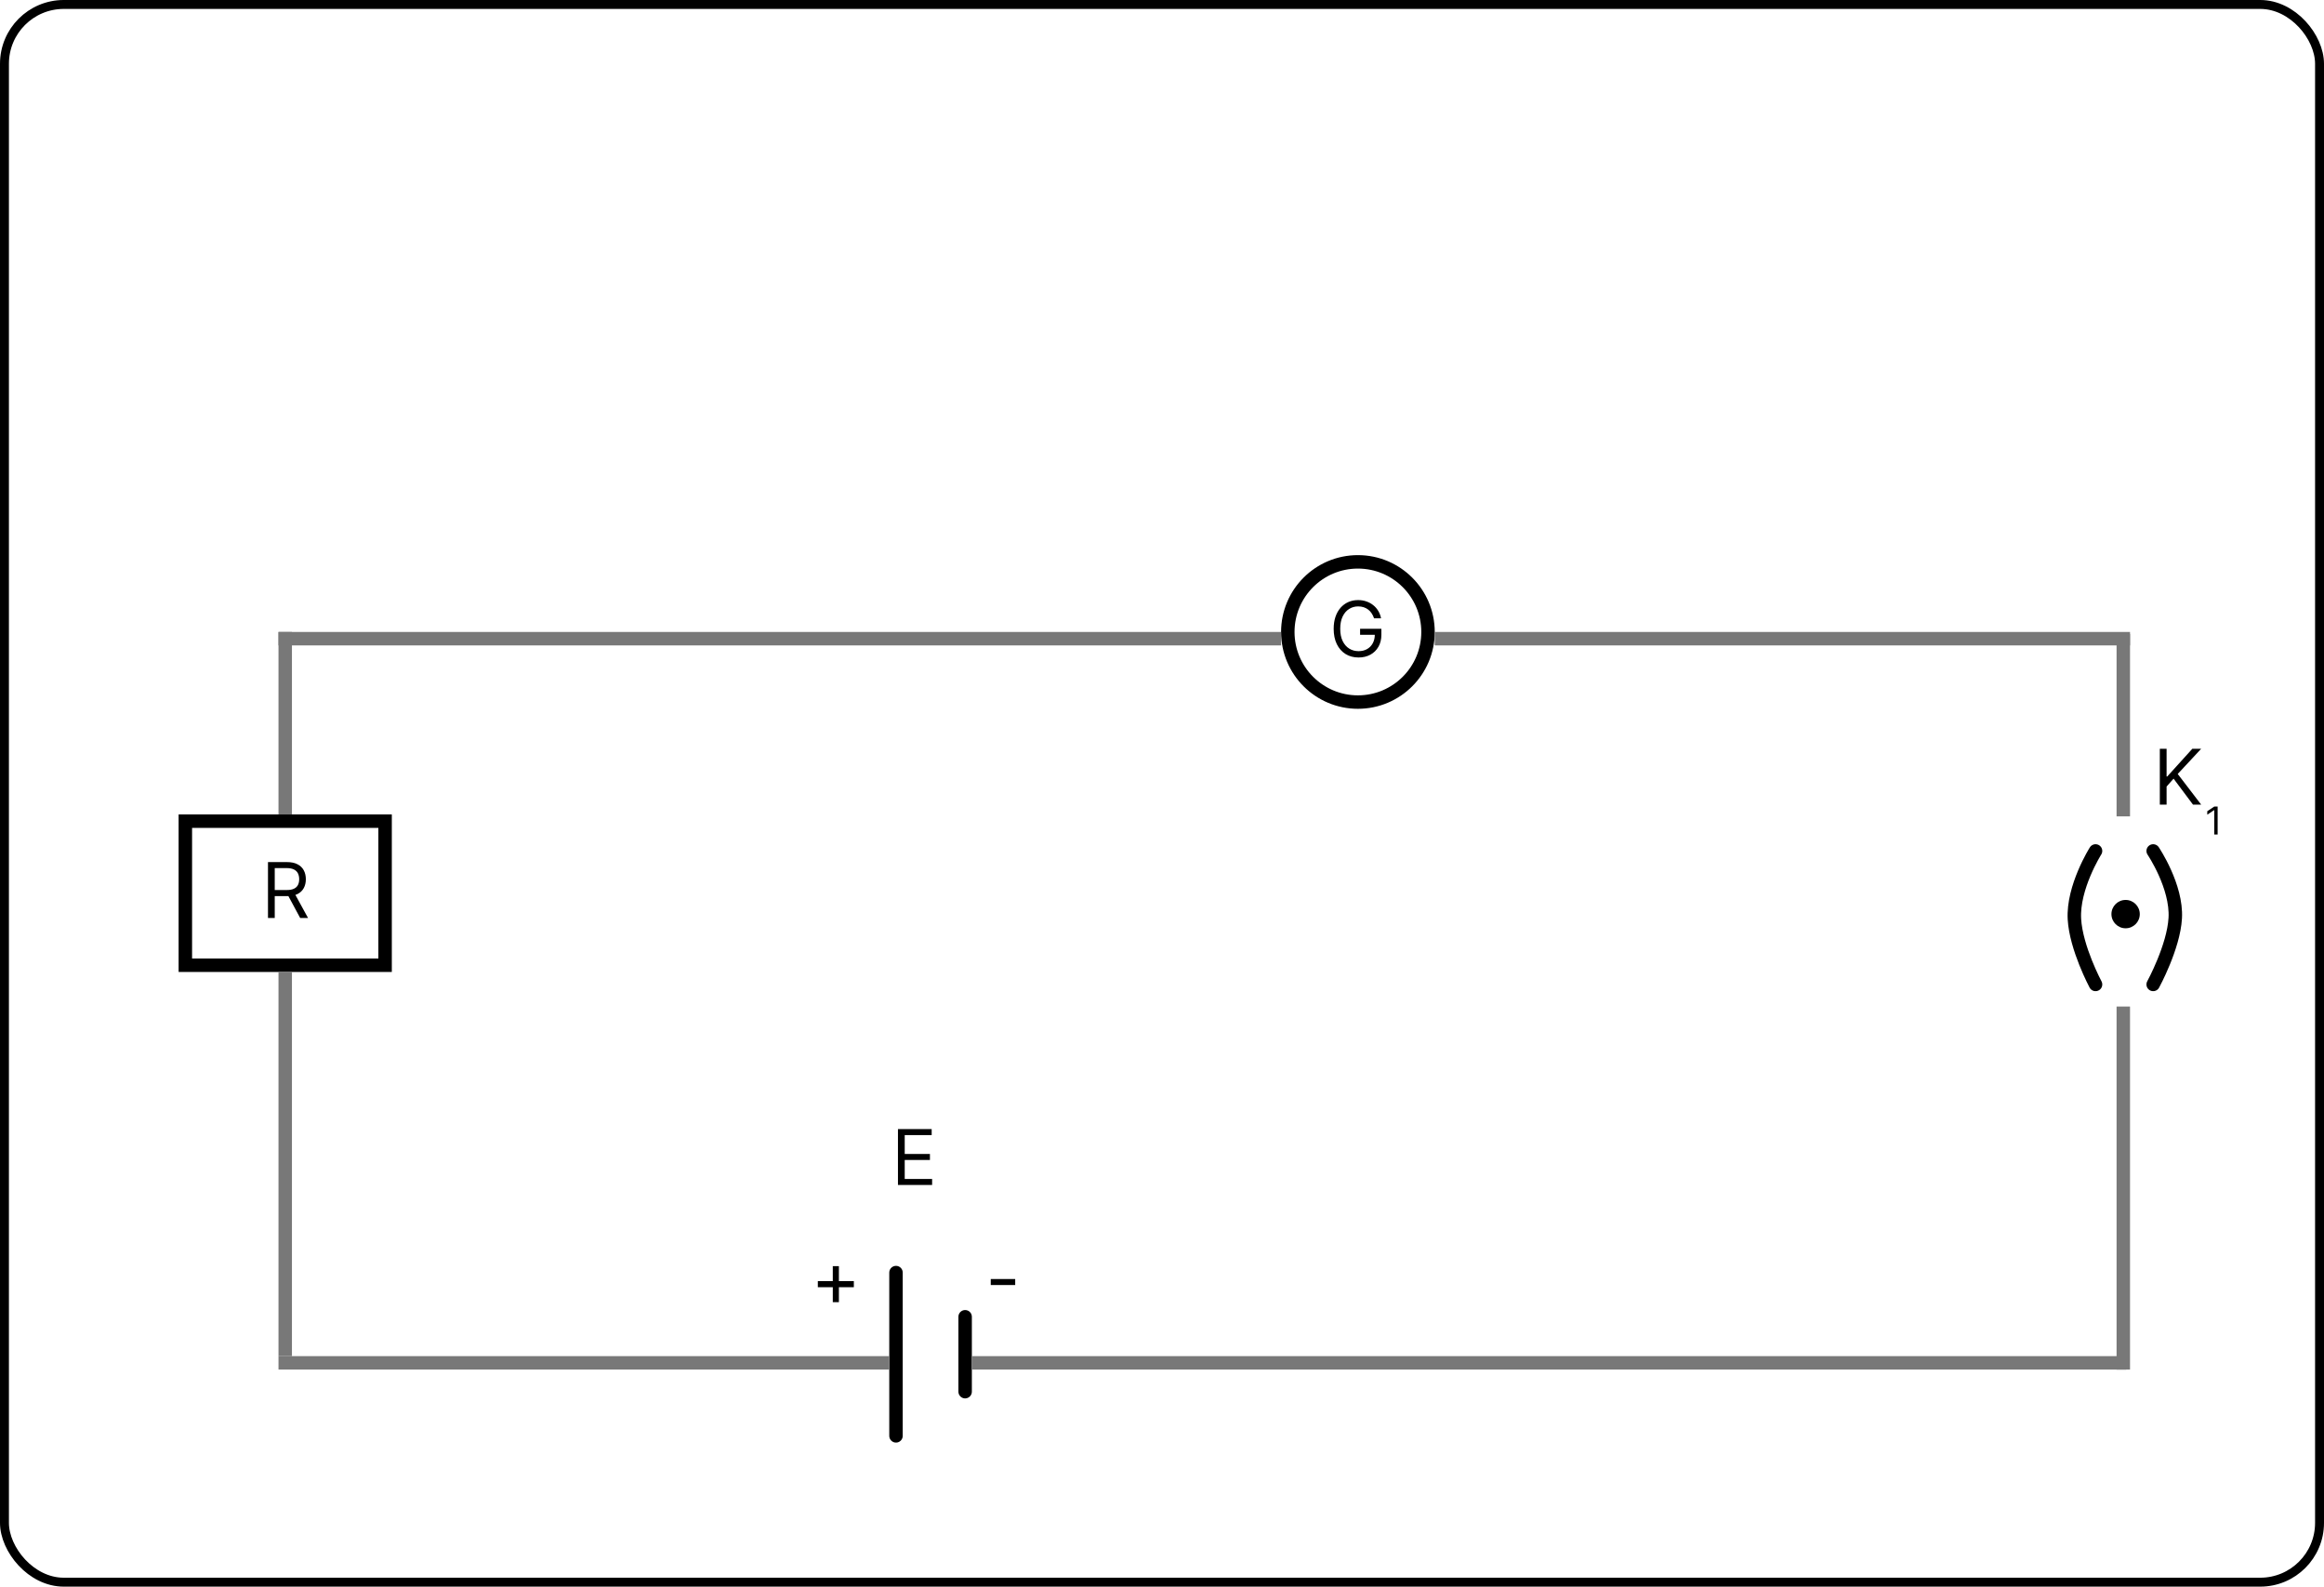 <svg width="328" height="224" viewBox="0 0 328 224" fill="none" xmlns="http://www.w3.org/2000/svg">
<rect x="0.63" y="0.63" width="326.74" height="222.647" rx="8.37" fill="white"/>
<rect x="0.63" y="0.63" width="326.74" height="222.647" rx="8.37" stroke="black" stroke-width="1.26"/>
<g filter="url(#filter0_d_2002_29330)">
<line x1="299.673" y1="89.455" x2="299.673" y2="115.207" stroke="#787878" stroke-width="1.898"/>
</g>
<g filter="url(#filter1_d_2002_29330)">
<line x1="299.673" y1="142.043" x2="299.673" y2="193.276" stroke="#787878" stroke-width="1.898"/>
</g>
<line x1="126.457" y1="179.587" x2="126.457" y2="202.628" stroke="black" stroke-width="1.898" stroke-linecap="round"/>
<line x1="136.215" y1="185.822" x2="136.215" y2="196.393" stroke="black" stroke-width="1.898" stroke-linecap="round"/>
<path d="M126.734 167.223V159.337H131.493V160.185H127.689V162.849H131.247V163.696H127.689V166.376H131.555V167.223H126.734Z" fill="black"/>
<path d="M117.536 183.762V178.679H118.398V183.762H117.536ZM115.425 181.652V180.789H120.508V181.652H115.425Z" fill="black"/>
<path d="M143.281 180.497V181.344H139.831V180.497H143.281Z" fill="black"/>
<path d="M304.829 113.551V105.665H305.784V109.577H305.877L309.419 105.665H310.667L307.355 109.223L310.667 113.551H309.512L306.77 109.885L305.784 110.994V113.551H304.829Z" fill="black"/>
<path d="M295.757 120.086C295.757 120.086 292.517 125.213 292.775 129.709C293.011 133.799 295.757 138.926 295.757 138.926" stroke="black" stroke-width="1.898" stroke-linecap="round" stroke-linejoin="round"/>
<path d="M303.889 120.086C303.889 120.086 307.265 125.077 307.006 129.574C306.771 133.663 303.889 138.926 303.889 138.926" stroke="black" stroke-width="1.898" stroke-linecap="round" stroke-linejoin="round"/>
<path d="M37.822 129.544V121.658H40.486C41.102 121.658 41.608 121.763 42.003 121.974C42.399 122.182 42.691 122.468 42.881 122.832C43.071 123.197 43.166 123.611 43.166 124.076C43.166 124.541 43.071 124.953 42.881 125.312C42.691 125.671 42.4 125.954 42.007 126.159C41.614 126.362 41.112 126.463 40.502 126.463H38.345V125.601H40.471C40.892 125.601 41.231 125.539 41.487 125.416C41.747 125.293 41.934 125.118 42.05 124.892C42.167 124.664 42.227 124.392 42.227 124.076C42.227 123.76 42.167 123.484 42.05 123.248C41.931 123.012 41.743 122.83 41.483 122.701C41.224 122.57 40.882 122.505 40.455 122.505H38.776V129.544H37.822ZM41.533 126.001L43.474 129.544H42.365L40.455 126.001H41.533Z" fill="black"/>
<rect x="26.159" y="115.884" width="28.192" height="20.331" stroke="black" stroke-width="1.898"/>
<path d="M193.929 87.256C193.844 86.997 193.733 86.764 193.594 86.559C193.458 86.351 193.295 86.174 193.105 86.028C192.918 85.882 192.705 85.77 192.466 85.693C192.227 85.616 191.965 85.577 191.68 85.577C191.213 85.577 190.788 85.698 190.406 85.939C190.023 86.181 189.719 86.536 189.493 87.006C189.267 87.476 189.154 88.052 189.154 88.735C189.154 89.418 189.269 89.994 189.497 90.464C189.726 90.933 190.035 91.289 190.425 91.53C190.815 91.772 191.254 91.892 191.742 91.892C192.194 91.892 192.592 91.796 192.936 91.603C193.282 91.408 193.552 91.134 193.744 90.779C193.939 90.422 194.037 90.003 194.037 89.52L194.33 89.582H191.958V88.735H194.961V89.582C194.961 90.231 194.822 90.796 194.545 91.276C194.271 91.756 193.891 92.128 193.405 92.393C192.923 92.654 192.368 92.785 191.742 92.785C191.044 92.785 190.43 92.621 189.901 92.293C189.375 91.964 188.965 91.497 188.669 90.891C188.377 90.285 188.23 89.566 188.23 88.735C188.23 88.111 188.314 87.55 188.481 87.052C188.65 86.552 188.889 86.125 189.197 85.774C189.505 85.422 189.869 85.153 190.29 84.965C190.711 84.778 191.175 84.684 191.68 84.684C192.096 84.684 192.484 84.747 192.843 84.873C193.205 84.996 193.527 85.172 193.81 85.4C194.095 85.626 194.332 85.897 194.522 86.213C194.712 86.526 194.843 86.874 194.915 87.256H193.929Z" fill="black"/>
<circle cx="191.65" cy="89.183" r="9.894" stroke="black" stroke-width="1.898"/>
<g filter="url(#filter2_d_2002_29330)">
<line x1="125.508" y1="192.327" x2="39.306" y2="192.327" stroke="#787878" stroke-width="1.898"/>
</g>
<g filter="url(#filter3_d_2002_29330)">
<line x1="300.079" y1="192.327" x2="137.163" y2="192.327" stroke="#787878" stroke-width="1.898"/>
</g>
<g filter="url(#filter4_d_2002_29330)">
<line x1="180.807" y1="90.132" x2="39.306" y2="90.132" stroke="#787878" stroke-width="1.898"/>
</g>
<g filter="url(#filter5_d_2002_29330)">
<line x1="300.622" y1="90.132" x2="202.493" y2="90.132" stroke="#787878" stroke-width="1.898"/>
</g>
<g filter="url(#filter6_d_2002_29330)">
<line x1="40.255" y1="137.164" x2="40.255" y2="191.379" stroke="#787878" stroke-width="1.898"/>
</g>
<g filter="url(#filter7_d_2002_29330)">
<line x1="40.255" y1="89.184" x2="40.255" y2="114.936" stroke="#787878" stroke-width="1.898"/>
</g>
<path d="M312.988 113.824V117.767H312.51V114.325H312.487L311.525 114.964V114.479L312.51 113.824H312.988Z" fill="black"/>
<circle cx="300" cy="129" r="2" fill="black"/>
<defs>
<filter id="filter0_d_2002_29330" x="294.724" y="85.455" width="9.897" height="33.752" filterUnits="userSpaceOnUse" color-interpolation-filters="sRGB">
<feFlood flood-opacity="0" result="BackgroundImageFix"/>
<feColorMatrix in="SourceAlpha" type="matrix" values="0 0 0 0 0 0 0 0 0 0 0 0 0 0 0 0 0 0 127 0" result="hardAlpha"/>
<feOffset/>
<feGaussianBlur stdDeviation="2"/>
<feComposite in2="hardAlpha" operator="out"/>
<feColorMatrix type="matrix" values="0 0 0 0 0.1 0 0 0 0 0.588 0 0 0 0 0.863 0 0 0 1 0"/>
<feBlend mode="normal" in2="BackgroundImageFix" result="effect1_dropShadow_2002_29330"/>
<feBlend mode="normal" in="SourceGraphic" in2="effect1_dropShadow_2002_29330" result="shape"/>
</filter>
<filter id="filter1_d_2002_29330" x="294.724" y="138.043" width="9.897" height="59.233" filterUnits="userSpaceOnUse" color-interpolation-filters="sRGB">
<feFlood flood-opacity="0" result="BackgroundImageFix"/>
<feColorMatrix in="SourceAlpha" type="matrix" values="0 0 0 0 0 0 0 0 0 0 0 0 0 0 0 0 0 0 127 0" result="hardAlpha"/>
<feOffset/>
<feGaussianBlur stdDeviation="2"/>
<feComposite in2="hardAlpha" operator="out"/>
<feColorMatrix type="matrix" values="0 0 0 0 0.1 0 0 0 0 0.588 0 0 0 0 0.863 0 0 0 1 0"/>
<feBlend mode="normal" in2="BackgroundImageFix" result="effect1_dropShadow_2002_29330"/>
<feBlend mode="normal" in="SourceGraphic" in2="effect1_dropShadow_2002_29330" result="shape"/>
</filter>
<filter id="filter2_d_2002_29330" x="35.306" y="187.379" width="94.202" height="9.897" filterUnits="userSpaceOnUse" color-interpolation-filters="sRGB">
<feFlood flood-opacity="0" result="BackgroundImageFix"/>
<feColorMatrix in="SourceAlpha" type="matrix" values="0 0 0 0 0 0 0 0 0 0 0 0 0 0 0 0 0 0 127 0" result="hardAlpha"/>
<feOffset/>
<feGaussianBlur stdDeviation="2"/>
<feComposite in2="hardAlpha" operator="out"/>
<feColorMatrix type="matrix" values="0 0 0 0 0.1 0 0 0 0 0.588 0 0 0 0 0.863 0 0 0 1 0"/>
<feBlend mode="normal" in2="BackgroundImageFix" result="effect1_dropShadow_2002_29330"/>
<feBlend mode="normal" in="SourceGraphic" in2="effect1_dropShadow_2002_29330" result="shape"/>
</filter>
<filter id="filter3_d_2002_29330" x="133.164" y="187.379" width="170.916" height="9.897" filterUnits="userSpaceOnUse" color-interpolation-filters="sRGB">
<feFlood flood-opacity="0" result="BackgroundImageFix"/>
<feColorMatrix in="SourceAlpha" type="matrix" values="0 0 0 0 0 0 0 0 0 0 0 0 0 0 0 0 0 0 127 0" result="hardAlpha"/>
<feOffset/>
<feGaussianBlur stdDeviation="2"/>
<feComposite in2="hardAlpha" operator="out"/>
<feColorMatrix type="matrix" values="0 0 0 0 0.1 0 0 0 0 0.588 0 0 0 0 0.863 0 0 0 1 0"/>
<feBlend mode="normal" in2="BackgroundImageFix" result="effect1_dropShadow_2002_29330"/>
<feBlend mode="normal" in="SourceGraphic" in2="effect1_dropShadow_2002_29330" result="shape"/>
</filter>
<filter id="filter4_d_2002_29330" x="35.306" y="85.184" width="149.501" height="9.897" filterUnits="userSpaceOnUse" color-interpolation-filters="sRGB">
<feFlood flood-opacity="0" result="BackgroundImageFix"/>
<feColorMatrix in="SourceAlpha" type="matrix" values="0 0 0 0 0 0 0 0 0 0 0 0 0 0 0 0 0 0 127 0" result="hardAlpha"/>
<feOffset/>
<feGaussianBlur stdDeviation="2"/>
<feComposite in2="hardAlpha" operator="out"/>
<feColorMatrix type="matrix" values="0 0 0 0 0.1 0 0 0 0 0.588 0 0 0 0 0.863 0 0 0 1 0"/>
<feBlend mode="normal" in2="BackgroundImageFix" result="effect1_dropShadow_2002_29330"/>
<feBlend mode="normal" in="SourceGraphic" in2="effect1_dropShadow_2002_29330" result="shape"/>
</filter>
<filter id="filter5_d_2002_29330" x="198.493" y="85.184" width="106.129" height="9.897" filterUnits="userSpaceOnUse" color-interpolation-filters="sRGB">
<feFlood flood-opacity="0" result="BackgroundImageFix"/>
<feColorMatrix in="SourceAlpha" type="matrix" values="0 0 0 0 0 0 0 0 0 0 0 0 0 0 0 0 0 0 127 0" result="hardAlpha"/>
<feOffset/>
<feGaussianBlur stdDeviation="2"/>
<feComposite in2="hardAlpha" operator="out"/>
<feColorMatrix type="matrix" values="0 0 0 0 0.1 0 0 0 0 0.588 0 0 0 0 0.863 0 0 0 1 0"/>
<feBlend mode="normal" in2="BackgroundImageFix" result="effect1_dropShadow_2002_29330"/>
<feBlend mode="normal" in="SourceGraphic" in2="effect1_dropShadow_2002_29330" result="shape"/>
</filter>
<filter id="filter6_d_2002_29330" x="35.306" y="133.164" width="9.897" height="62.215" filterUnits="userSpaceOnUse" color-interpolation-filters="sRGB">
<feFlood flood-opacity="0" result="BackgroundImageFix"/>
<feColorMatrix in="SourceAlpha" type="matrix" values="0 0 0 0 0 0 0 0 0 0 0 0 0 0 0 0 0 0 127 0" result="hardAlpha"/>
<feOffset/>
<feGaussianBlur stdDeviation="2"/>
<feComposite in2="hardAlpha" operator="out"/>
<feColorMatrix type="matrix" values="0 0 0 0 0.1 0 0 0 0 0.588 0 0 0 0 0.863 0 0 0 1 0"/>
<feBlend mode="normal" in2="BackgroundImageFix" result="effect1_dropShadow_2002_29330"/>
<feBlend mode="normal" in="SourceGraphic" in2="effect1_dropShadow_2002_29330" result="shape"/>
</filter>
<filter id="filter7_d_2002_29330" x="35.306" y="85.184" width="9.897" height="33.752" filterUnits="userSpaceOnUse" color-interpolation-filters="sRGB">
<feFlood flood-opacity="0" result="BackgroundImageFix"/>
<feColorMatrix in="SourceAlpha" type="matrix" values="0 0 0 0 0 0 0 0 0 0 0 0 0 0 0 0 0 0 127 0" result="hardAlpha"/>
<feOffset/>
<feGaussianBlur stdDeviation="2"/>
<feComposite in2="hardAlpha" operator="out"/>
<feColorMatrix type="matrix" values="0 0 0 0 0.1 0 0 0 0 0.588 0 0 0 0 0.863 0 0 0 1 0"/>
<feBlend mode="normal" in2="BackgroundImageFix" result="effect1_dropShadow_2002_29330"/>
<feBlend mode="normal" in="SourceGraphic" in2="effect1_dropShadow_2002_29330" result="shape"/>
</filter>
</defs>
</svg>
